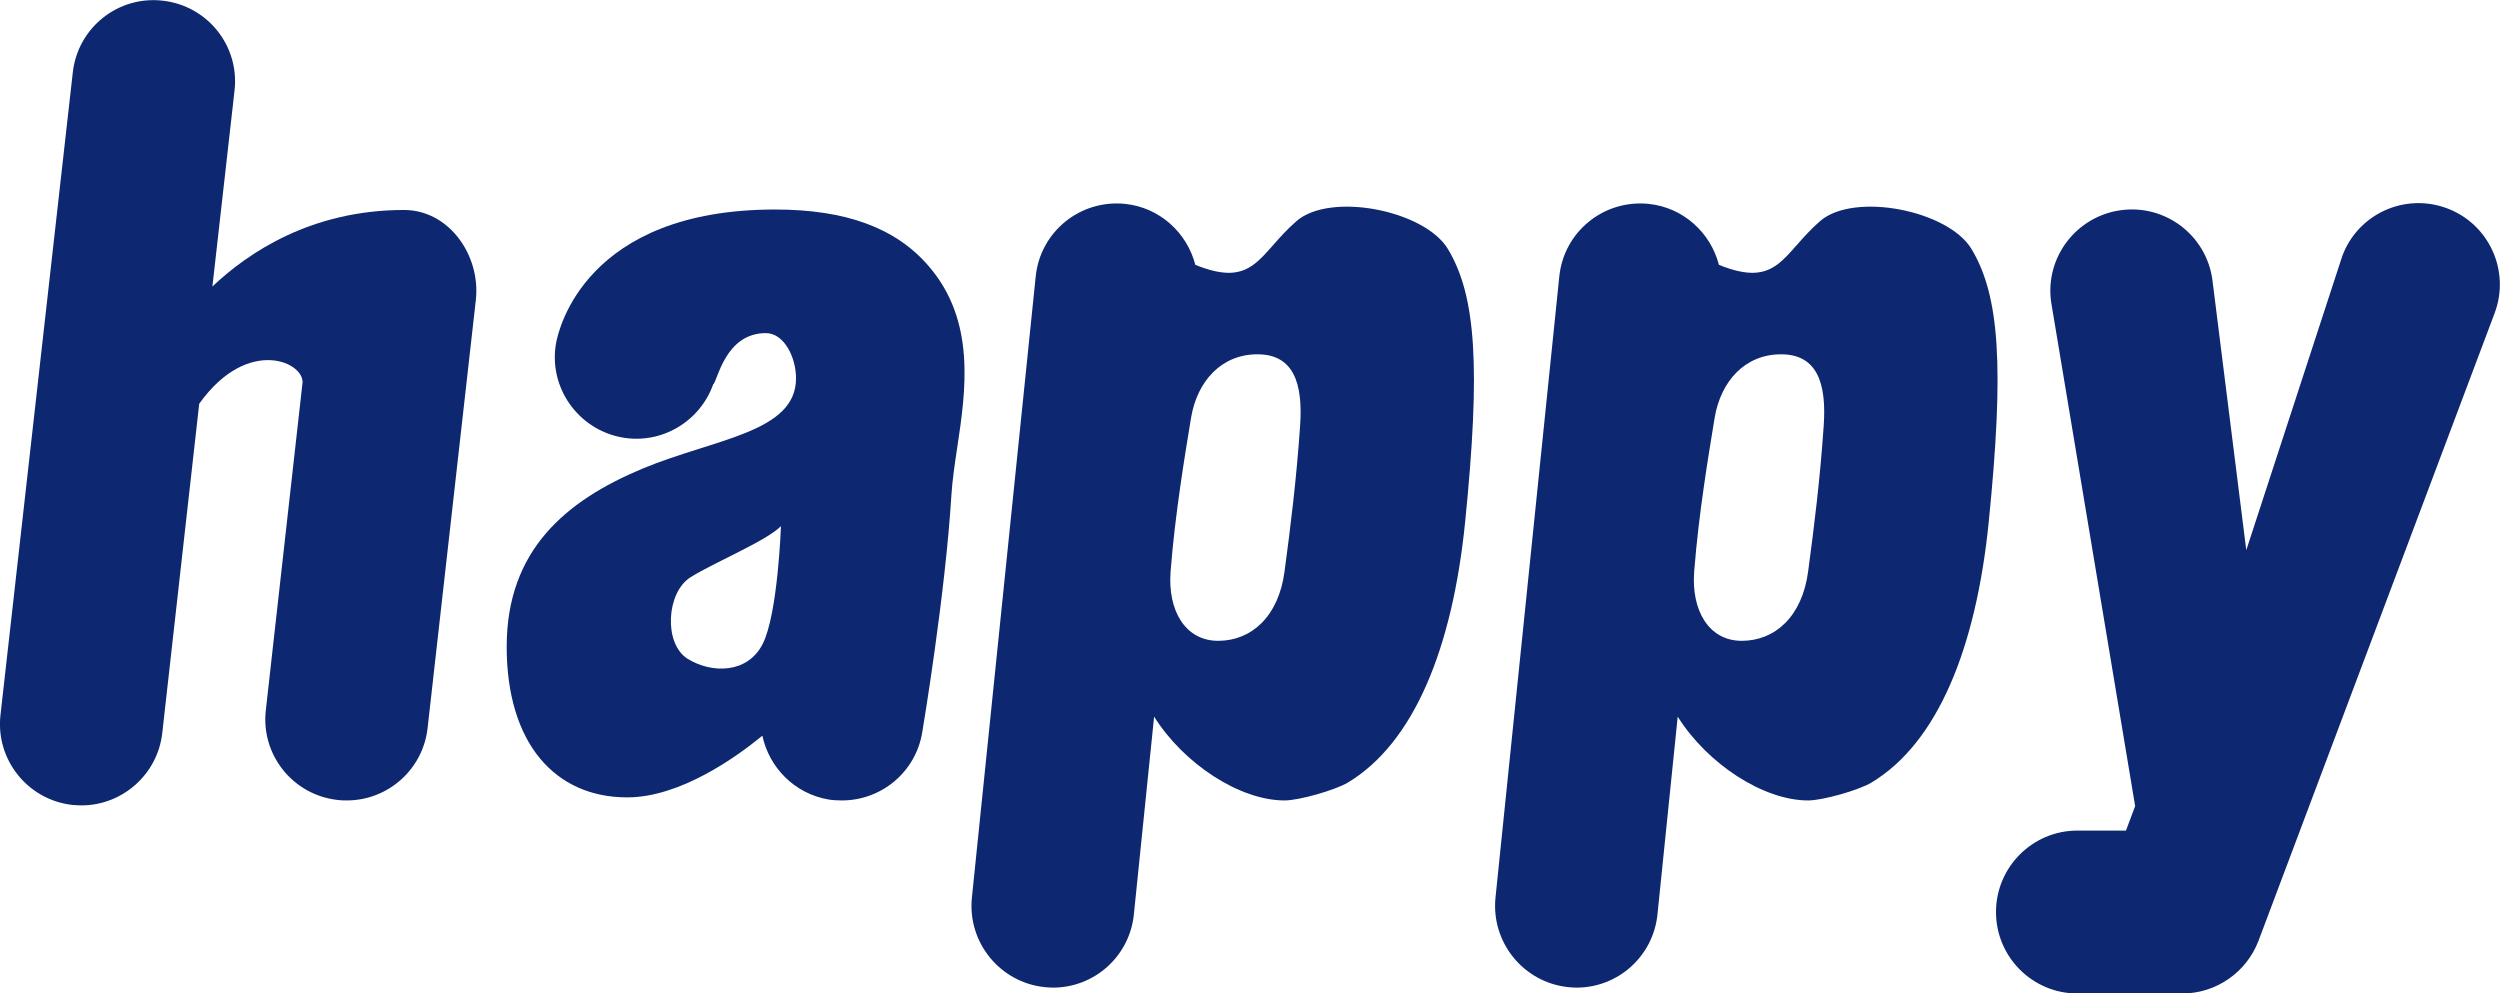 <?xml version="1.0" encoding="UTF-8"?>
<svg width="800" height="317.9" version="1.1" viewBox="0 0 211.67 84.11" xmlns="http://www.w3.org/2000/svg">
 <defs>
  <clipPath id="a">
   <path d="m0 0h841.89v595.28h-841.89z"/>
  </clipPath>
 </defs>
 <g transform="matrix(1.174 0 0 1.174 -162.73 54.786)" fill="#0d2770">
  <g transform="matrix(16.979 0 0 -16.979 -549.85 343.56)" fill="#0d2770">
   <g clip-path="url(#a)" fill="#0d2770">
    <g transform="translate(50.942 22.098)">
     <path d="m0 0c-0.179 0.067-0.378-0.023-0.445-0.202l-0.408-1.25-0.144 1.149c-0.026 0.189-0.2 0.321-0.389 0.295s-0.322-0.2-0.296-0.389l0.357-2.142-0.039-0.104h-0.206c-0.191 0-0.346-0.155-0.346-0.346s0.155-0.346 0.346-0.346h0.445c0.144 0 0.273 0.09 0.324 0.224l1.003 2.666c0.067 0.178-0.023 0.378-0.202 0.445" fill="#0d2770"/>
    </g>
    <g transform="translate(42.264 22.091)">
     <path d="m0 0c-0.395 0-0.663-0.182-0.814-0.325l0.094 0.832c0.022 0.19-0.115 0.361-0.305 0.382-0.19 0.022-0.361-0.115-0.382-0.305l-0.307-2.728c-0.022-0.19 0.115-0.361 0.304-0.383 0.014-1e-3 0.027-2e-3 0.04-2e-3 0.173 0 0.323 0.131 0.343 0.307l0.157 1.399c0.209 0.293 0.457 0.173 0.438 0.082l-0.155-1.383c-0.022-0.19 0.115-0.361 0.305-0.382 0.013-2e-3 0.026-2e-3 0.039-2e-3 0.173 0 0.323 0.13 0.343 0.307l0.205 1.819c0.021 0.189-0.114 0.382-0.305 0.382" fill="#0d2770"/>
    </g>
    <g transform="translate(44.614 21.084)">
     <path d="m0 0c-0.011-0.072-0.021-0.141-0.025-0.204-0.026-0.422-0.12-0.985-0.124-1.008-0.028-0.17-0.175-0.289-0.341-0.289-0.018 0-0.038 1e-3 -0.057 4e-3 -0.145 0.025-0.252 0.136-0.281 0.271-0.112-0.092-0.35-0.262-0.574-0.262-0.307 0-0.512 0.23-0.512 0.64s0.251 0.62 0.576 0.756c0.307 0.128 0.653 0.153 0.653 0.384 0 0.09-0.051 0.192-0.128 0.192-0.174 0-0.205-0.204-0.224-0.218-0.056-0.157-0.219-0.256-0.388-0.225-0.188 0.035-0.313 0.215-0.279 0.402 0.011 0.058 0.126 0.566 0.93 0.566 0.3 0 0.513-0.078 0.652-0.24 0.202-0.233 0.158-0.53 0.122-0.769m-1.133-0.553c-0.103-0.064-0.115-0.282-0.013-0.346 0.103-0.064 0.256-0.064 0.32 0.064s0.077 0.499 0.077 0.499c-0.064-0.064-0.282-0.153-0.384-0.217" fill="#0d2770"/>
    </g>
    <g transform="translate(46.771 20.765)">
     <path d="m0 0c-0.054-0.535-0.217-0.937-0.498-1.106-0.056-0.033-0.208-0.076-0.269-0.076-0.19 0-0.428 0.155-0.554 0.356l-0.086-0.84c-0.018-0.178-0.168-0.311-0.343-0.311-0.012 0-0.024 1e-3 -0.036 2e-3 -0.19 0.02-0.328 0.19-0.309 0.38l0.271 2.638c0.019 0.19 0.188 0.328 0.379 0.309 0.148-0.015 0.264-0.123 0.299-0.259 0.252-0.102 0.269 0.046 0.43 0.186 0.145 0.125 0.545 0.045 0.643-0.119 0.12-0.199 0.139-0.503 0.073-1.16m-1.049-0.504c0.141 0 0.257 0.103 0.282 0.295 0.026 0.192 0.051 0.397 0.066 0.617 0.013 0.181-0.027 0.305-0.181 0.305s-0.256-0.115-0.282-0.269c-0.025-0.153-0.068-0.407-0.087-0.653-0.013-0.166 0.062-0.295 0.202-0.295" fill="#0d2770"/>
    </g>
    <g transform="translate(48.995 20.765)">
     <path d="m0 0c-0.054-0.535-0.217-0.937-0.498-1.106-0.055-0.033-0.208-0.076-0.269-0.076-0.19 0-0.428 0.155-0.554 0.356l-0.086-0.84c-0.018-0.178-0.168-0.311-0.343-0.311-0.012 0-0.024 1e-3 -0.036 2e-3 -0.19 0.02-0.328 0.19-0.309 0.38l0.271 2.638c0.019 0.19 0.188 0.328 0.379 0.309 0.148-0.015 0.264-0.123 0.299-0.259 0.252-0.102 0.269 0.046 0.43 0.186 0.145 0.125 0.545 0.045 0.643-0.119 0.12-0.199 0.139-0.503 0.073-1.16m-1.049-0.504c0.141 0 0.257 0.103 0.282 0.295 0.026 0.192 0.051 0.397 0.066 0.617 0.013 0.181-0.027 0.305-0.181 0.305s-0.256-0.115-0.282-0.269c-0.025-0.153-0.068-0.407-0.087-0.653-0.013-0.166 0.062-0.295 0.202-0.295" fill="#0d2770"/>
    </g>
   </g>
  </g>
 </g>
</svg>
